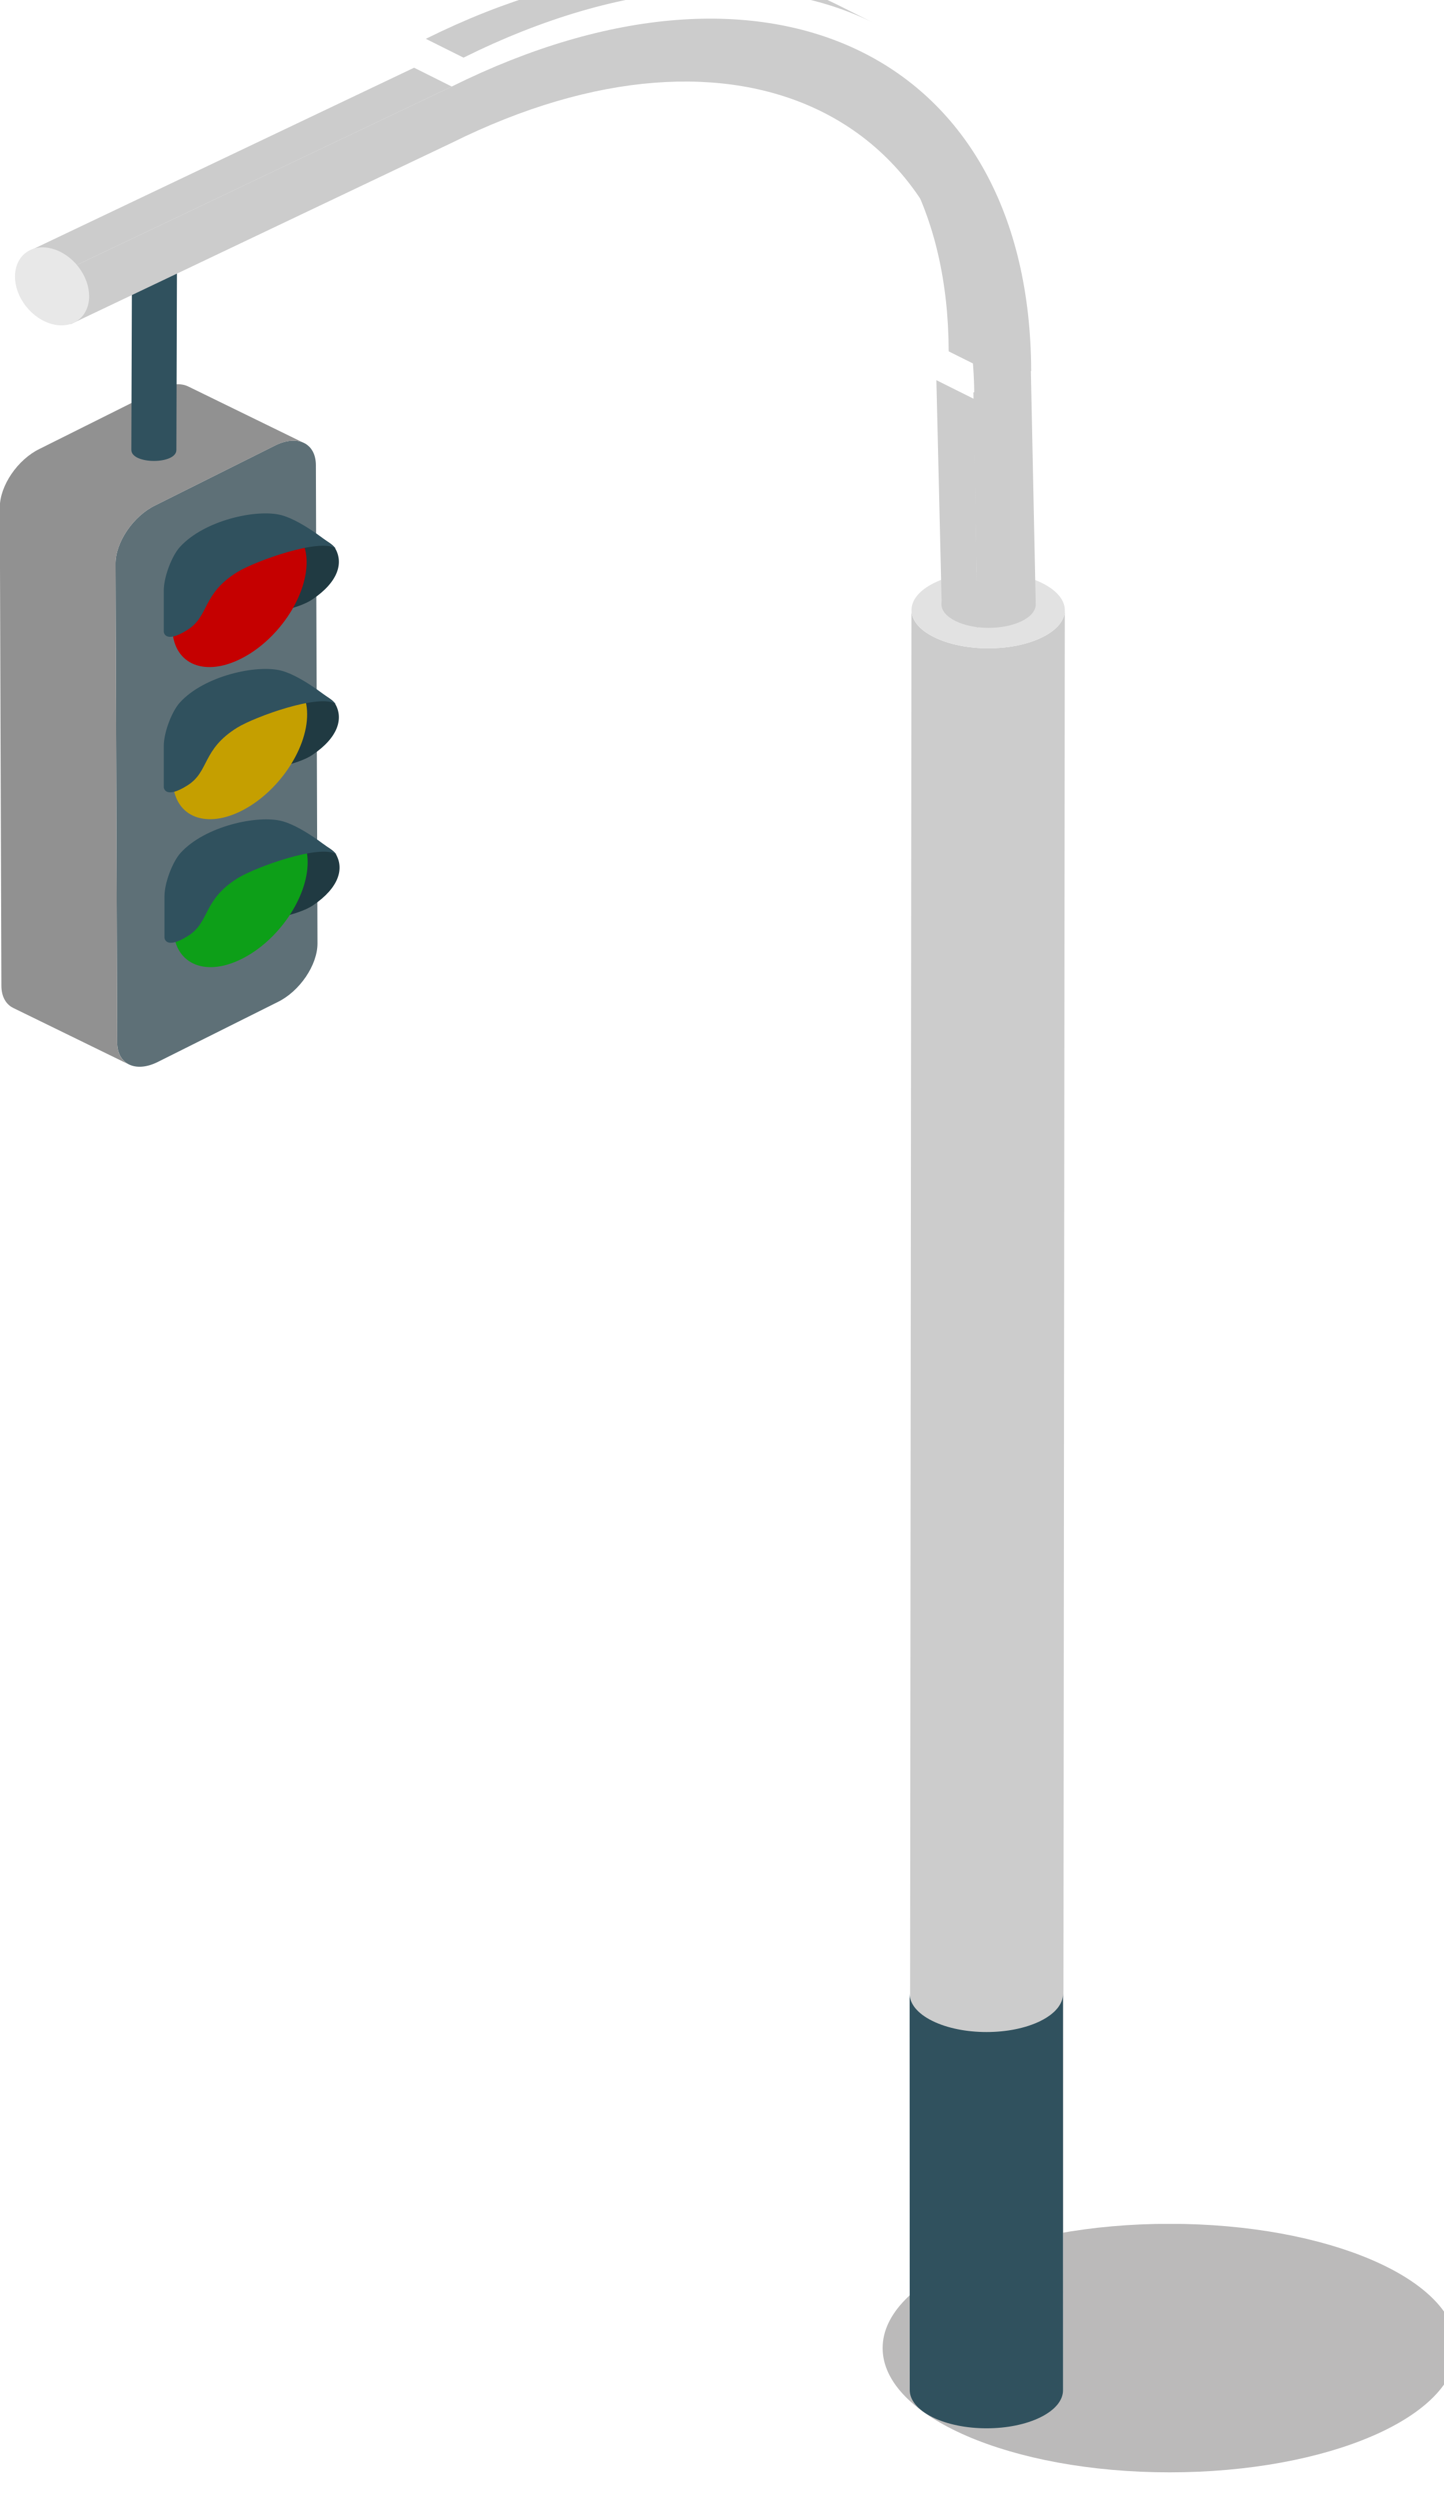 <?xml version="1.0" encoding="UTF-8" standalone="no"?>
<!-- Created with Inkscape (http://www.inkscape.org/) -->

<svg
   xmlns:dc="http://purl.org/dc/elements/1.1/"
   xmlns:cc="http://creativecommons.org/ns#"
   xmlns:rdf="http://www.w3.org/1999/02/22-rdf-syntax-ns#"
   xmlns:svg="http://www.w3.org/2000/svg"
   xmlns="http://www.w3.org/2000/svg"
   xmlns:sodipodi="http://sodipodi.sourceforge.net/DTD/sodipodi-0.dtd"
   xmlns:inkscape="http://www.inkscape.org/namespaces/inkscape"
   width="6.249mm"
   height="10.813mm"
   viewBox="0 0 6.249 10.813"
   version="1.1"
   id="svg205606"
   inkscape:version="0.92.2 (5c3e80d, 2017-08-06)"
   sodipodi:docname="street-objects-7.svg">
  <defs
     id="defs205600">
    <clipPath
       clipPathUnits="userSpaceOnUse"
       id="clipPath70727">
      <path
         d="m 457.002,2619.783 6.988,-3.963 c -0.005,1.482 1.044,3.27 2.335,3.998 v 0 l -6.989,3.961 c -1.292,-0.726 -2.339,-2.515 -2.334,-3.996"
         id="path70725"
         inkscape:connector-curvature="0" />
    </clipPath>
    <clipPath
       clipPathUnits="userSpaceOnUse"
       id="clipPath70703">
      <path
         d="M 0,3189 H 2006.732 V 0 H 0 Z"
         id="path70701"
         inkscape:connector-curvature="0" />
    </clipPath>
    <clipPath
       clipPathUnits="userSpaceOnUse"
       id="clipPath70691">
      <path
         d="m 467.144,2628.18 6.991,-3.965 c 0.643,0.363 1.228,0.396 1.654,0.154 v 0 l -6.988,3.963 c -0.18,0.102 -0.387,0.155 -0.616,0.155 v 0 c -0.314,0 -0.668,-0.099 -1.041,-0.307"
         id="path70689"
         inkscape:connector-curvature="0" />
    </clipPath>
    <clipPath
       clipPathUnits="userSpaceOnUse"
       id="clipPath70659">
      <path
         d="m 460.035,2492.34 h 28.146 v -14.16 h -28.146 z"
         id="path70657"
         inkscape:connector-curvature="0" />
    </clipPath>
    <clipPath
       clipPathUnits="userSpaceOnUse"
       id="clipPath70783">
      <path
         d="m 521.15,2491.13 h 28.145 v -14.17 H 521.15 Z"
         id="path70781"
         inkscape:connector-curvature="0" />
    </clipPath>
    <clipPath
       clipPathUnits="userSpaceOnUse"
       id="clipPath70995">
      <path
         d="m 613.925,2617.959 1.194,-0.692 c 1.427,0.821 2.723,0.9 3.661,0.355 v 0 c -0.4,0.233 -0.796,0.462 -1.196,0.693 v 0 c -0.392,0.229 -0.849,0.348 -1.353,0.348 v 0 c -0.694,0 -1.478,-0.226 -2.306,-0.704"
         id="path70993"
         inkscape:connector-curvature="0" />
    </clipPath>
    <clipPath
       clipPathUnits="userSpaceOnUse"
       id="clipPath70963">
      <path
         d="M 0,3189 H 2006.732 V 0 H 0 Z"
         id="path70961"
         inkscape:connector-curvature="0" />
    </clipPath>
    <clipPath
       clipPathUnits="userSpaceOnUse"
       id="clipPath70951">
      <path
         d="m 621.298,2594.897 c -1.297,-0.722 -3.355,-0.7 -4.596,0.047 v 0 c -0.607,0.364 -0.905,0.831 -0.909,1.298 v 0 l 0.043,-5.474 c 0.003,-0.468 0.3,-0.936 0.904,-1.298 v 0 c 1.246,-0.75 3.303,-0.772 4.599,-0.049 v 0 c 0.666,0.371 1.002,0.868 1,1.364 v 0 l -0.039,5.477 c 0,-0.496 -0.336,-0.993 -1.002,-1.365"
         id="path70949"
         inkscape:connector-curvature="0" />
    </clipPath>
    <clipPath
       clipPathUnits="userSpaceOnUse"
       id="clipPath70935">
      <path
         d="M 0,3189 H 2006.732 V 0 H 0 Z"
         id="path70933"
         inkscape:connector-curvature="0" />
    </clipPath>
    <clipPath
       clipPathUnits="userSpaceOnUse"
       id="clipPath70923">
      <path
         d="m 621.514,2528.221 c -1.378,-0.769 -3.57,-0.747 -4.89,0.048 v 0 c -0.64,0.385 -0.96,0.882 -0.963,1.382 v 0 l 0.044,-34.963 c 0,-0.497 0.321,-0.994 0.963,-1.382 v 0 c 1.322,-0.795 3.512,-0.817 4.889,-0.049 v 0 c 0.71,0.395 1.065,0.925 1.065,1.452 v 0 l -0.043,34.963 c 0,-0.532 -0.355,-1.057 -1.065,-1.451"
         id="path70921"
         inkscape:connector-curvature="0" />
    </clipPath>
    <clipPath
       clipPathUnits="userSpaceOnUse"
       id="clipPath70895">
      <path
         d="m 613.479,2502.16 h 28.146 V 2488 h -28.146 z"
         id="path70893"
         inkscape:connector-curvature="0" />
    </clipPath>
    <clipPath
       clipPathUnits="userSpaceOnUse"
       id="clipPath71403">
      <path
         d="m 660.563,2585.094 c -1.298,-0.722 -3.354,-0.701 -4.599,0.049 v 0 c -0.603,0.362 -0.904,0.83 -0.904,1.296 v 0 l 0.042,-5.475 c 0,-0.469 0.3,-0.935 0.903,-1.298 v 0 c 1.245,-0.75 3.303,-0.77 4.598,-0.048 v 0 c 0.668,0.374 1.004,0.866 1.002,1.366 v 0 l -0.044,5.475 c 0.003,-0.495 -0.33,-0.994 -0.998,-1.365"
         id="path71401"
         inkscape:connector-curvature="0" />
    </clipPath>
    <clipPath
       clipPathUnits="userSpaceOnUse"
       id="clipPath71387">
      <path
         d="M 0,3189 H 2006.732 V 0 H 0 Z"
         id="path71385"
         inkscape:connector-curvature="0" />
    </clipPath>
    <clipPath
       clipPathUnits="userSpaceOnUse"
       id="clipPath71347">
      <path
         d="M 652.694,2493.36 H 680.84 V 2479.2 H 652.694 Z"
         id="path71345"
         inkscape:connector-curvature="0" />
    </clipPath>
    <clipPath
       clipPathUnits="userSpaceOnUse"
       id="clipPath71315">
      <path
         d="m 771.718,2529.918 c -1.379,-0.769 -3.571,-0.747 -4.891,0.049 v 0 c -0.642,0.387 -0.962,0.884 -0.962,1.383 v 0 l -0.284,-34.963 c 0,-0.499 0.318,-0.996 0.961,-1.382 v 0 c 1.324,-0.797 3.513,-0.817 4.89,-0.049 v 0 c 0.708,0.394 1.068,0.923 1.066,1.448 v 0 l 0.283,34.965 c 0,-0.529 -0.357,-1.056 -1.063,-1.451"
         id="path71313"
         inkscape:connector-curvature="0" />
    </clipPath>
    <clipPath
       clipPathUnits="userSpaceOnUse"
       id="clipPath71279">
      <path
         d="m 764.006,2504.18 h 28.147 v -14.16 h -28.147 z"
         id="path71277"
         inkscape:connector-curvature="0" />
    </clipPath>
    <clipPath
       clipPathUnits="userSpaceOnUse"
       id="clipPath71235">
      <path
         d="m 838.289,2627.383 c -0.615,-0.361 -1.234,-0.717 -1.846,-1.074 v 0 c 5.155,2.995 12.292,2.581 20.15,-1.959 v 0 l 1.849,1.074 c -4.556,2.629 -8.867,3.874 -12.69,3.874 v 0 c -2.776,0 -5.295,-0.656 -7.463,-1.915"
         id="path71233"
         inkscape:connector-curvature="0" />
    </clipPath>
    <clipPath
       clipPathUnits="userSpaceOnUse"
       id="clipPath71223">
      <path
         d="m 838.415,2622.911 c -4.587,-2.666 -7.441,-8.328 -7.462,-16.371 v 0 l 1.845,1.071 c 0.024,8.044 2.874,13.706 7.462,16.373 v 0 c -0.615,-0.358 -1.229,-0.715 -1.845,-1.073"
         id="path71221"
         inkscape:connector-curvature="0" />
    </clipPath>
    <clipPath
       clipPathUnits="userSpaceOnUse"
       id="clipPath71167">
      <path
         d="m 824.903,2500.79 h 28.146 v -14.16 h -28.146 z"
         id="path71165"
         inkscape:connector-curvature="0" />
    </clipPath>
    <clipPath
       clipPathUnits="userSpaceOnUse"
       id="clipPath71123">
      <path
         d="m 931.281,2625.369 1.848,-1.073 c 7.861,4.539 14.996,4.954 20.151,1.958 v 0 c -0.616,0.357 -1.231,0.715 -1.846,1.074 v 0 c -2.169,1.259 -4.688,1.915 -7.465,1.915 v 0 c -3.823,0 -8.134,-1.244 -12.688,-3.874"
         id="path71121"
         inkscape:connector-curvature="0" />
    </clipPath>
    <clipPath
       clipPathUnits="userSpaceOnUse"
       id="clipPath71111">
      <path
         d="m 949.541,2623.886 c -0.026,0.016 -0.052,0.031 -0.078,0.046 v 0 c 0.026,-0.015 0.052,-0.03 0.078,-0.046 m 7.379,-16.33 1.847,-1.071 c -0.021,8.043 -2.871,13.706 -7.459,16.372 v 0 c -0.589,0.342 -1.181,0.685 -1.767,1.029 v 0 c 4.542,-2.686 7.357,-8.331 7.379,-16.33"
         id="path71109"
         inkscape:connector-curvature="0" />
    </clipPath>
    <clipPath
       clipPathUnits="userSpaceOnUse"
       id="clipPath71031">
      <path
         d="m 953.681,2500.84 h 28.146 v -14.16 h -28.146 z"
         id="path71029"
         inkscape:connector-curvature="0" />
    </clipPath>
  </defs>
  <sodipodi:namedview
     id="base"
     pagecolor="#ffffff"
     bordercolor="#666666"
     borderopacity="1.0"
     inkscape:pageopacity="0.0"
     inkscape:pageshadow="2"
     inkscape:zoom="0.35"
     inkscape:cx="-209.18138"
     inkscape:cy="204.80224"
     inkscape:document-units="mm"
     inkscape:current-layer="layer1"
     showgrid="false"
     fit-margin-top="0"
     fit-margin-left="0"
     fit-margin-right="0"
     fit-margin-bottom="0"
     inkscape:window-width="1360"
     inkscape:window-height="706"
     inkscape:window-x="-8"
     inkscape:window-y="-8"
     inkscape:window-maximized="1" />
  <g
     inkscape:label="Layer 1"
     inkscape:groupmode="layer"
     id="layer1"
     transform="translate(22.139,-192.208)">
    <g
       id="g1488"
       transform="matrix(0.25,0,0,0.215,-14.261,155.127)">
      <g
         transform="matrix(0.353,0,0,-0.353,-352.883,1100.006)"
         id="g71025">
        <g
           id="g71027" />
        <g
           id="g71039">
          <g
             style="opacity:0.31"
             id="g71037"
             clip-path="url(#clipPath71031)">
            <g
               id="g71035"
               transform="translate(981.827,2493.764)">
              <path
                 inkscape:connector-curvature="0"
                 id="path71033"
                 style="fill:#231f20;fill-opacity:1;fill-rule:nonzero;stroke:none"
                 d="m 0,0 c 0,-3.911 -6.298,-7.083 -14.074,-7.083 -7.769,0 -14.072,3.172 -14.072,7.083 0,3.908 6.303,7.081 14.072,7.081 C -6.298,7.081 0,3.908 0,0" />
            </g>
          </g>
        </g>
      </g>
      <g
         transform="matrix(0.353,0,0,-0.353,-26.74,181.426)"
         id="g71041">
        <path
           inkscape:connector-curvature="0"
           id="path71043"
           style="fill:#5e7077;fill-opacity:1;fill-rule:nonzero;stroke:none"
           d="M 0,0 C 1.085,0.61 1.968,0.105 1.972,-1.135 L 2.05,-28.394 c 0.002,-1.236 -0.874,-2.734 -1.957,-3.344 l -5.902,-3.428 c -1.08,-0.61 -1.962,-0.1 -1.964,1.136 l -0.081,27.259 c -0.006,1.239 0.871,2.736 1.952,3.344 z" />
      </g>
      <g
         transform="matrix(0.353,0,0,-0.353,-28.253,180.245)"
         id="g71045">
        <path
           inkscape:connector-curvature="0"
           id="path71047"
           style="fill:#919191;fill-opacity:1;fill-rule:nonzero;stroke:none"
           d="M 0,0 C -0.355,0.201 -0.848,0.174 -1.386,-0.129 L -7.29,-3.556 C -8.371,-4.164 -9.246,-5.66 -9.242,-6.9 l 0.078,-27.257 c 0.002,-0.623 0.227,-1.061 0.587,-1.264 l 5.675,-3.222 c -0.362,0.205 -0.584,0.643 -0.584,1.264 l -0.08,27.259 c -0.007,1.24 0.871,2.737 1.951,3.345 l 5.903,3.426 c 0.54,0.305 1.027,0.331 1.385,0.129 z" />
      </g>
      <g
         transform="matrix(0.353,0,0,-0.353,-26.169,183.156)"
         id="g71049">
        <path
           inkscape:connector-curvature="0"
           id="path71051"
           style="fill:#203a42;fill-opacity:1;fill-rule:nonzero;stroke:none"
           d="M 0,0 C 0,0 1.107,-0.609 1.281,-0.938 1.717,-1.765 1.486,-2.871 0.174,-3.895 -0.418,-4.359 -1.66,-4.636 -1.66,-4.636 l -0.264,4.804 z" />
      </g>
      <g
         transform="matrix(0.353,0,0,-0.353,-27.371,183.129)"
         id="g71053">
        <path
           inkscape:connector-curvature="0"
           id="path71055"
           style="fill:#c50000;fill-opacity:1;fill-rule:nonzero;stroke:none"
           d="M 0,0 C 1.821,1.026 3.298,0.2 3.305,-1.837 3.309,-3.878 1.841,-6.359 0.022,-7.381 -1.8,-8.407 -3.277,-7.583 -3.281,-5.545 -3.288,-3.505 -1.819,-1.024 0,0" />
      </g>
      <g
         transform="matrix(0.353,0,0,-0.353,-28.677,185.181)"
         id="g71057">
        <path
           inkscape:connector-curvature="0"
           id="path71059"
           style="fill:#30515e;fill-opacity:1;fill-rule:nonzero;stroke:none"
           d="m 0,0 c 0,0 0.042,-0.715 1.166,0.115 1.08,0.795 0.699,2.044 2.448,3.297 0.852,0.608 4.048,1.958 4.833,1.335 0,0 -1.573,1.562 -2.678,1.902 C 4.573,7.02 1.982,6.366 0.787,4.83 0.395,4.327 0,3.133 0,2.359 Z" />
      </g>
      <g
         transform="matrix(0.353,0,0,-0.353,-26.169,186.284)"
         id="g71061">
        <path
           inkscape:connector-curvature="0"
           id="path71063"
           style="fill:#203a42;fill-opacity:1;fill-rule:nonzero;stroke:none"
           d="M 0,0 C 0,0 1.107,-0.61 1.281,-0.939 1.717,-1.762 1.486,-2.874 0.174,-3.896 -0.418,-4.36 -1.66,-4.632 -1.66,-4.632 L -1.924,0.17 Z" />
      </g>
      <g
         transform="matrix(0.353,0,0,-0.353,-27.362,186.188)"
         id="g71065">
        <path
           inkscape:connector-curvature="0"
           id="path71067"
           style="fill:#c59f00;fill-opacity:1;fill-rule:nonzero;stroke:none"
           d="M 0,0 C 1.819,1.024 3.298,0.203 3.305,-1.839 3.312,-3.878 1.841,-6.36 0.021,-7.386 -1.797,-8.408 -3.276,-7.588 -3.283,-5.547 -3.29,-3.507 -1.819,-1.026 0,0" />
      </g>
      <g
         transform="matrix(0.353,0,0,-0.353,-28.677,188.309)"
         id="g71069">
        <path
           inkscape:connector-curvature="0"
           id="path71071"
           style="fill:#30515e;fill-opacity:1;fill-rule:nonzero;stroke:none"
           d="m 0,0 c 0,0 0.042,-0.715 1.166,0.113 1.08,0.795 0.699,2.048 2.448,3.297 0.852,0.608 4.048,1.96 4.833,1.335 0,0 -1.573,1.565 -2.678,1.902 C 4.573,7.015 1.982,6.364 0.787,4.83 0.395,4.327 0,3.131 0,2.357 Z" />
      </g>
      <g
         transform="matrix(0.353,0,0,-0.353,-26.158,189.31)"
         id="g71073">
        <path
           inkscape:connector-curvature="0"
           id="path71075"
           style="fill:#203a42;fill-opacity:1;fill-rule:nonzero;stroke:none"
           d="m 0,0 c 0,0 1.108,-0.61 1.285,-0.937 0.434,-0.825 0.2,-1.932 -1.109,-2.958 -0.596,-0.464 -1.834,-0.737 -1.834,-0.737 l -0.264,4.8 z" />
      </g>
      <g
         transform="matrix(0.353,0,0,-0.353,-27.353,189.163)"
         id="g71077">
        <path
           inkscape:connector-curvature="0"
           id="path71079"
           style="fill:#0d9f18;fill-opacity:1;fill-rule:nonzero;stroke:none"
           d="M 0,0 C 1.819,1.021 3.298,0.2 3.305,-1.837 3.312,-3.878 1.843,-6.364 0.022,-7.388 -1.797,-8.415 -3.276,-7.589 -3.283,-5.549 -3.29,-3.512 -1.819,-1.026 0,0" />
      </g>
      <g
         transform="matrix(0.353,0,0,-0.353,-28.665,191.336)"
         id="g71081">
        <path
           inkscape:connector-curvature="0"
           id="path71083"
           style="fill:#30515e;fill-opacity:1;fill-rule:nonzero;stroke:none"
           d="m 0,0 c 0,0 0.043,-0.713 1.166,0.115 1.078,0.796 0.699,2.046 2.446,3.297 0.852,0.609 4.05,1.961 4.837,1.335 0,0 -1.574,1.563 -2.682,1.902 C 4.573,7.017 1.98,6.368 0.787,4.834 0.395,4.327 0,3.133 0,2.361 Z" />
      </g>
      <g
         transform="matrix(0.353,0,0,-0.353,-29.115,177.732)"
         id="g71085">
        <path
           inkscape:connector-curvature="0"
           id="path71087"
           style="fill:#30515e;fill-opacity:1;fill-rule:nonzero;stroke:none"
           d="m 0,0 c -0.346,-0.2 -0.32,-0.446 -0.32,-0.446 l -0.03,-10.283 c -0.003,-0.84 2.209,-0.846 2.209,-0.007 L 1.887,-0.453 C 1.887,-0.46 1.885,-0.466 1.885,-0.475 1.92,0.104 0.706,0.412 0,0" />
      </g>
      <g
         transform="matrix(0.353,0,0,-0.353,-13.08,184.747)"
         id="g71089">
        <path
           inkscape:connector-curvature="0"
           id="path71091"
           style="fill:#cccccc;fill-opacity:1;fill-rule:nonzero;stroke:none"
           d="m 0,0 -0.085,-101.392 c -0.004,-0.554 -0.366,-1.107 -1.094,-1.53 -1.464,-0.851 -3.845,-0.851 -5.316,-0.002 -0.742,0.429 -1.111,0.991 -1.111,1.551 L -7.519,0.02 c -0.002,-0.561 0.366,-1.125 1.109,-1.552 1.475,-0.849 3.854,-0.849 5.319,0.002 C -0.364,-1.109 -0.002,-0.555 0,0" />
      </g>
      <g
         transform="matrix(0.353,0,0,-0.353,-13.112,212.585)"
         id="g71093">
        <path
           inkscape:connector-curvature="0"
           id="path71095"
           style="fill:#30515e;fill-opacity:1;fill-rule:nonzero;stroke:none"
           d="m 0,0 0.004,-22.582 c -0.002,-0.555 -0.363,-1.106 -1.091,-1.531 -1.464,-0.85 -3.846,-0.85 -5.318,0 -0.741,0.429 -1.112,0.989 -1.109,1.553 L -7.519,0.022 c 0,-0.562 0.369,-1.125 1.111,-1.552 1.473,-0.849 3.853,-0.849 5.316,0 C -0.364,-1.107 0,-0.553 0,0" />
      </g>
      <g
         transform="matrix(0.353,0,0,-0.353,-13.471,184.201)"
         id="g71097">
        <path
           inkscape:connector-curvature="0"
           id="path71099"
           style="fill:#e2e2e2;fill-opacity:1;fill-rule:nonzero;stroke:none"
           d="M 0,0 C 1.473,-0.85 1.48,-2.227 0.018,-3.077 -1.446,-3.928 -3.825,-3.928 -5.3,-3.079 -6.773,-2.227 -6.779,-0.85 -5.318,0 -3.854,0.852 -1.475,0.852 0,0" />
      </g>
      <g
         transform="matrix(0.353,0,0,-0.353,-13.824,184.294)"
         id="g71101">
        <path
           inkscape:connector-curvature="0"
           id="path71103"
           style="fill:#cccccc;fill-opacity:1;fill-rule:nonzero;stroke:none"
           d="m 0,0 c 0.906,-0.521 0.911,-1.37 0.011,-1.893 -0.902,-0.524 -2.364,-0.524 -3.268,0 C -4.166,-1.37 -4.17,-0.521 -3.271,0.002 -2.368,0.525 -0.907,0.525 0,0" />
      </g>
      <g
         transform="matrix(0.353,0,0,-0.353,-352.883,1100.006)"
         id="g71105">
        <g
           clip-path="url(#clipPath71111)"
           id="g71107">
          <g
             transform="translate(958.768,2606.485)"
             id="g71113">
            <path
               inkscape:connector-curvature="0"
               id="path71115"
               style="fill:#cccccc;fill-opacity:1;fill-rule:nonzero;stroke:none"
               d="M 0,0 -1.847,1.072 C -1.869,9.116 -4.716,14.78 -9.305,17.447 l 1.846,-1.074 C -2.871,13.706 -0.021,8.043 0,0" />
          </g>
        </g>
      </g>
      <g
         transform="matrix(0.353,0,0,-0.353,-352.883,1100.006)"
         id="g71117">
        <g
           clip-path="url(#clipPath71123)"
           id="g71119">
          <g
             transform="translate(933.129,2624.295)"
             id="g71125">
            <path
               inkscape:connector-curvature="0"
               id="path71127"
               style="fill:#cccccc;fill-opacity:1;fill-rule:nonzero;stroke:none"
               d="M 0,0 -1.848,1.074 C 6.013,5.612 13.148,6.026 18.305,3.033 L 20.151,1.958 C 14.996,4.955 7.861,4.54 0,0" />
          </g>
        </g>
      </g>
      <g
         transform="matrix(0.353,0,0,-0.353,-30.283,178.988)"
         id="g71137">
        <path
           inkscape:connector-curvature="0"
           id="path71139"
           style="fill:#cccccc;fill-opacity:1;fill-rule:nonzero;stroke:none"
           d="M 0,0 -1.847,1.072 -1.855,4.274 -0.011,3.203 Z" />
      </g>
      <g
         transform="matrix(0.353,0,0,-0.353,-30.287,177.859)"
         id="g71141">
        <path
           inkscape:connector-curvature="0"
           id="path71143"
           style="fill:#cccccc;fill-opacity:1;fill-rule:nonzero;stroke:none"
           d="m 0,0 -1.845,1.072 18.681,10.336 1.848,-1.075 z" />
      </g>
      <g
         transform="matrix(0.353,0,0,-0.353,-23.696,174.213)"
         id="g71145">
        <path
           inkscape:connector-curvature="0"
           id="path71147"
           style="fill:#cccccc;fill-opacity:1;fill-rule:nonzero;stroke:none"
           d="m 0,0 c 15.622,9.022 28.375,1.752 28.425,-16.201 l -2.787,-1.61 C 25.593,-1.621 14.094,4.93 0.009,-3.203 l -18.682,-10.333 -0.011,3.203 z" />
      </g>
      <g
         transform="matrix(0.353,0,0,-0.353,-14.662,180.366)"
         id="g71149">
        <path
           inkscape:connector-curvature="0"
           id="path71151"
           style="fill:#cccccc;fill-opacity:1;fill-rule:nonzero;stroke:none"
           d="M 0,0 0.192,-13.396 3.054,-11.948 2.817,1.239 Z" />
      </g>
      <g
         transform="matrix(0.353,0,0,-0.353,-15.303,180.118)"
         id="g71153">
        <path
           inkscape:connector-curvature="0"
           id="path71155"
           style="fill:#cccccc;fill-opacity:1;fill-rule:nonzero;stroke:none"
           d="m 0,0 1.847,-1.072 0.162,-13.026 -1.748,1.283 z" />
      </g>
      <g
         transform="matrix(0.353,0,0,-0.353,-30.077,177.975)"
         id="g71157">
        <path
           inkscape:connector-curvature="0"
           id="path71159"
           style="fill:#e8e8e8;fill-opacity:1;fill-rule:nonzero;stroke:none"
           d="m 0,0 c 0.558,-1.159 0.332,-2.424 -0.503,-2.825 -0.835,-0.402 -1.963,0.213 -2.523,1.372 -0.556,1.161 -0.329,2.427 0.503,2.83 C -1.687,1.775 -0.558,1.161 0,0" />
      </g>
    </g>
  </g>
</svg>
